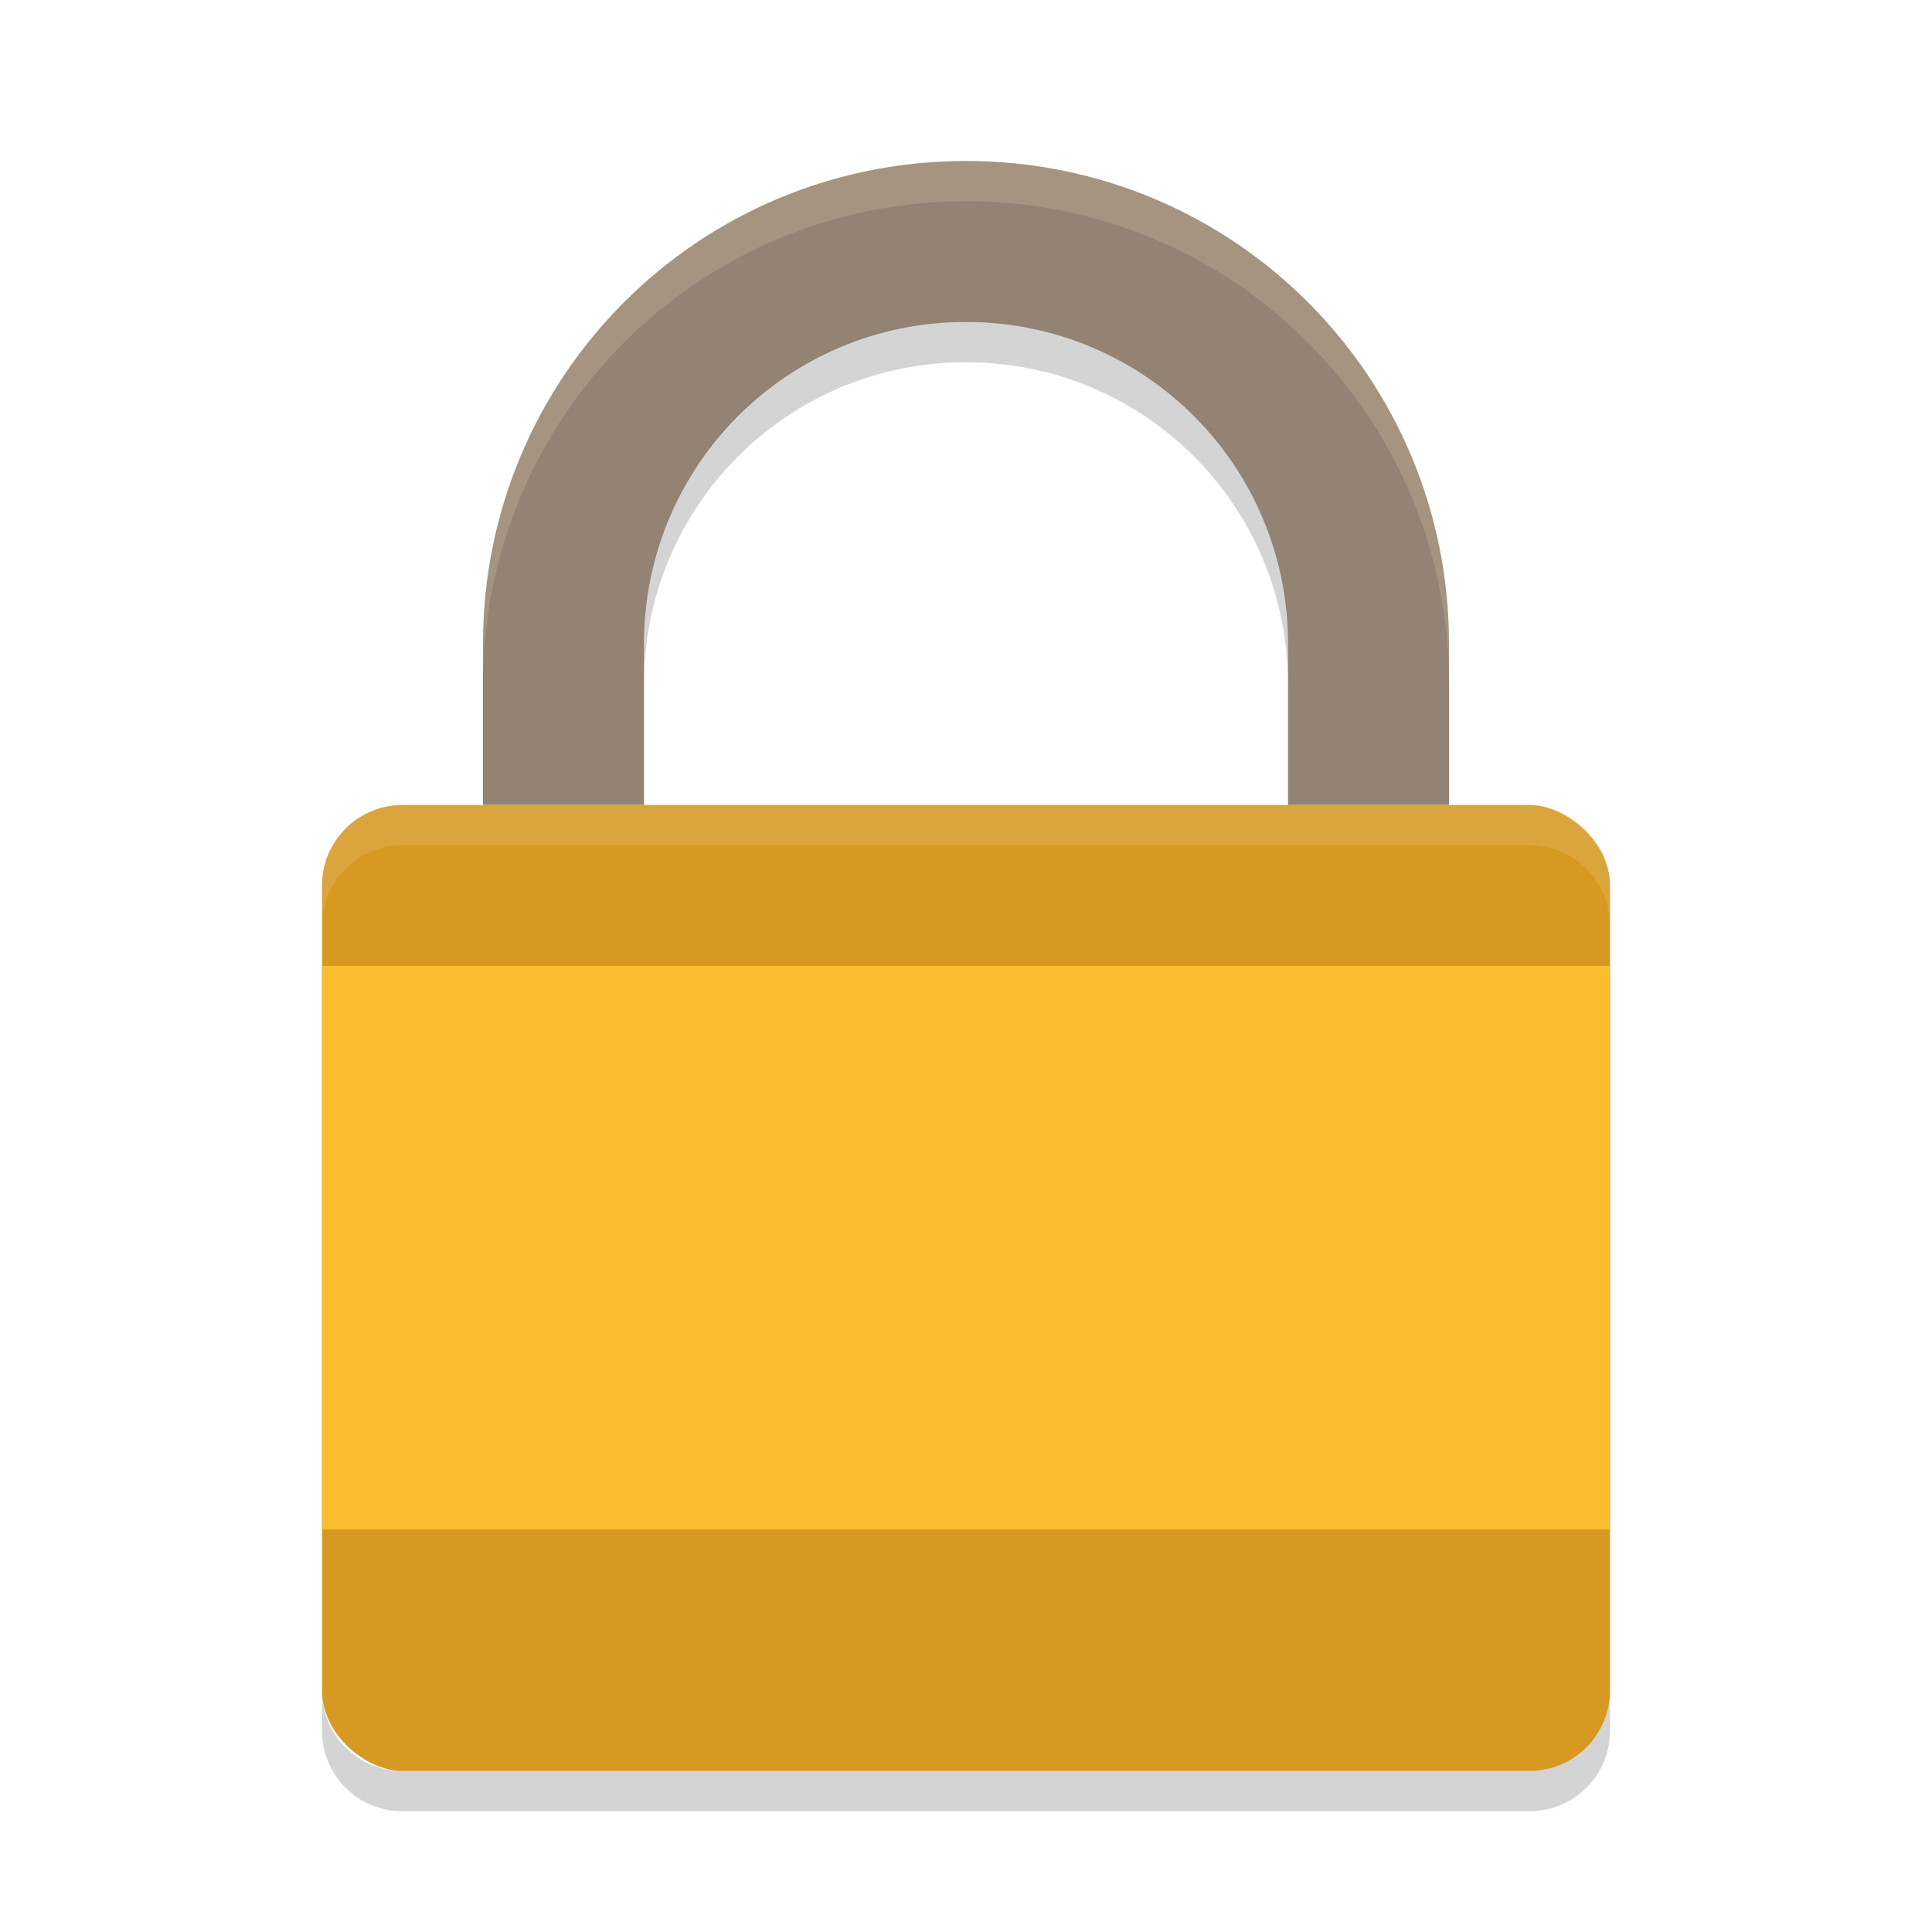 <svg width="24" height="24" version="1" xmlns="http://www.w3.org/2000/svg">
  <path transform="translate(1,1)" d="m11 1c-3.324 0-6 2.676-6 6v2h2v-2c0-2.216 1.784-4 4-4s4 1.784 4 4v2h2v-2c0-3.324-2.676-6-6-6z" fill="#928374"/>
  <rect transform="matrix(0,-1,-1,0,1,1)" x="-21" y="-19" width="12" height="16" rx="1" ry="1" fill="#d79921"/>
  <path transform="translate(1,1)" d="m11 1c-3.324 0-6 2.676-6 6v0.5c0-3.324 2.676-6 6-6s6 2.676 6 6v-0.5c0-3.324-2.676-6-6-6z" fill="#ebdbb2" opacity=".2"/>
  <path transform="translate(1,1)" d="m4 9c-0.554 0-1 0.446-1 1v0.5c0-0.554 0.446-1 1-1h14c0.554 0 1 0.446 1 1v-0.5c0-0.554-0.446-1-1-1h-14z" fill="#ebdbb2" opacity=".2"/>
  <path transform="translate(1,1)" d="m11 3c-2.216 0-4 1.784-4 4v0.5c0-2.216 1.784-4 4-4s4 1.784 4 4v-0.5c0-2.216-1.784-4-4-4zm-8 17v0.5c0 0.554 0.446 1 1 1h14c0.554 0 1-0.446 1-1v-0.5c0 0.554-0.446 1-1 1h-14c-0.554 0-1-0.446-1-1z" fill="#282828" opacity=".2"/>
  <rect transform="translate(1,1)" x="3" y="11" width="16" height="7" rx="0" ry="0" fill="#fabd2f"/>
</svg>
